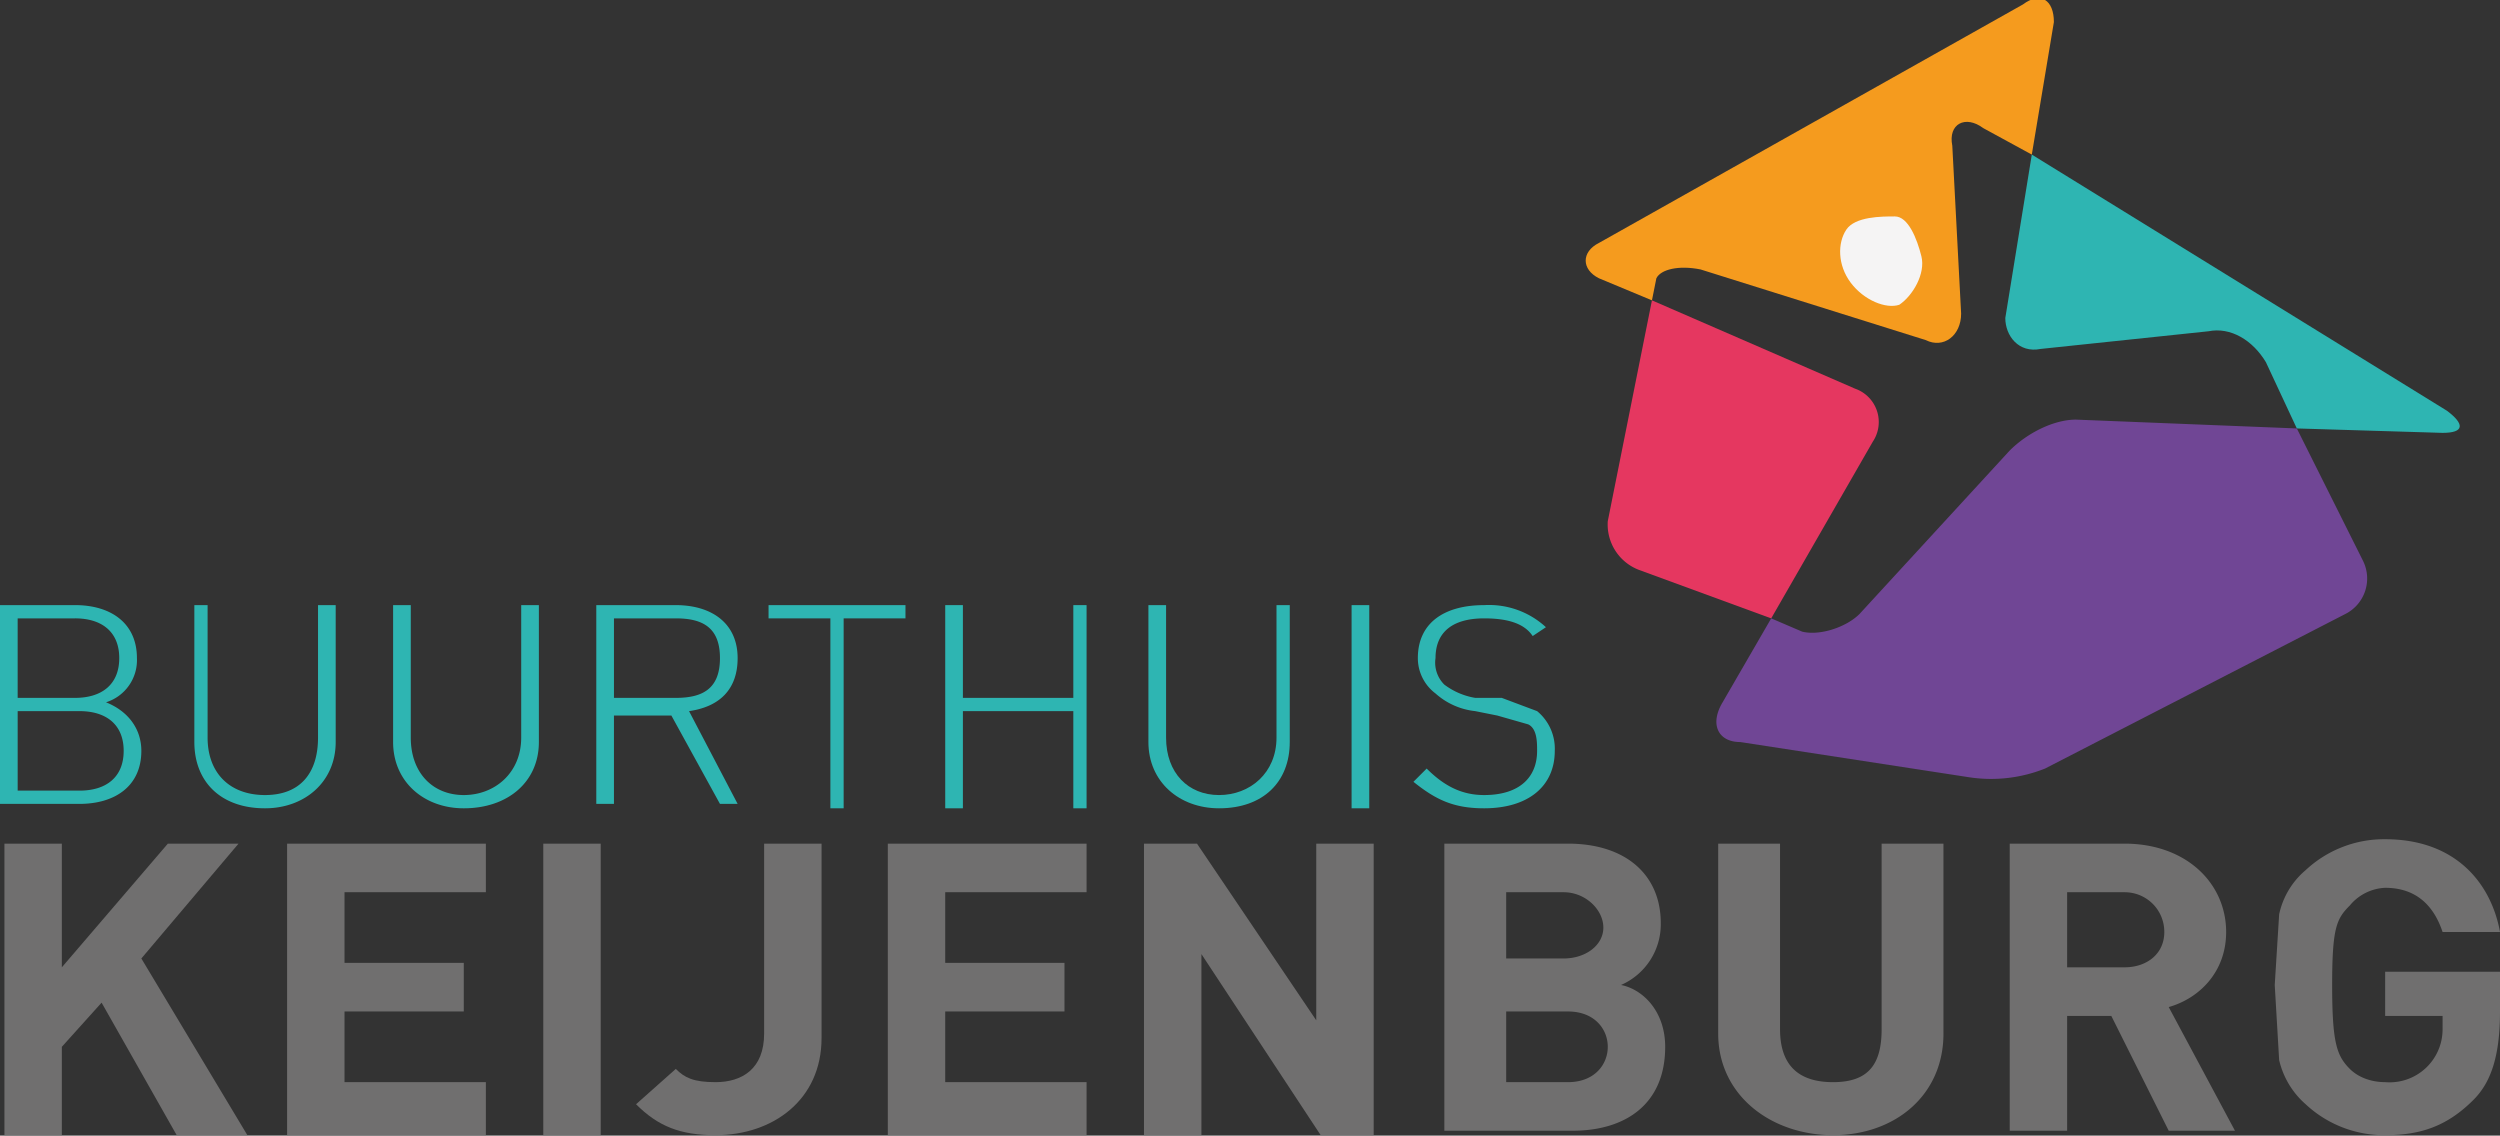 <svg xmlns="http://www.w3.org/2000/svg" id="Laag_1" data-name="Laag 1" viewBox="0 0 566 257.1">
  <rect x="0" y="0" width="566" height="257.1" fill="#333333" stroke="none"/>
  <defs>
    <style>
      .cls-1{fill:#2eb5b2}.cls-6{fill:#706f6f}
    </style>
  </defs>
  <path d="M658 244l7 15 33 1c5 0 5-2 1-5l-94-58-6 37c0 4 3 8 8 7l38-4c5-1 10 2 13 7" class="cls-1" transform="translate(-145 -162)"/>
  <path fill="#f59b1e" d="M589 233l-2-38c-1-5 3-7 7-4l11 6 5-30c0-5-3-7-7-4l-96 54c-4 2-4 6 0 8l12 5 1-5c1-2 5-3 10-2l51 16c4 2 8-1 8-6" transform="translate(-145 -162)"/>
  <path fill="#e53760" d="M509 280a11 11 0 007 11l30 11 23-40a8 8 0 00-4-12l-46-20z" transform="translate(-145 -162)"/>
  <path fill="#704695" d="M608 336l68-35a9 9 0 004-12l-15-30-50-2c-5 0-11 3-15 7l-34 37c-3 3-9 5-13 4l-7-3-11 19c-3 5-1 9 4 9l52 8a33 33 0 0017-2" transform="translate(-145 -162)"/>
  <path fill="#f5f4f4" d="M575 231c-3 1-8-1-11-5s-3-9-1-12 8-3 11-3 5 5 6 9-2 9-5 11" transform="translate(-145 -162)"/>
  <path d="M163 323h-14v18h14c6 0 10-3 10-9s-4-9-10-9m-1-21h-13v18h13c6 0 10-3 10-9s-4-9-10-9m1 42h-18v-45h17c8 0 14 4 14 12a10 10 0 01-7 10c5 2 8 6 8 11 0 8-6 12-14 12M205 345c-10 0-16-6-16-15v-31h3v30c0 8 5 13 13 13s12-5 12-13v-30h4v31c0 9-7 15-16 15M250 345c-9 0-16-6-16-15v-31h4v30c0 8 5 13 12 13s13-5 13-13v-30h4v31c0 9-7 15-17 15M298 302h-14v18h14c6 0 10-2 10-9s-4-9-10-9m-1 22h-13v20h-4v-45h18c8 0 14 4 14 12 0 7-4 11-11 12l11 21h-4z" class="cls-1" transform="translate(-145 -162)"/>
  <path d="M191 183h-3v-43h-14v-3h31v3h-14v43zM243 161h-25v22h-4v-46h4v21h25v-21h3v46h-3v-22z" class="cls-1"/>
  <path d="M421 345c-9 0-16-6-16-15v-31h4v30c0 8 5 13 12 13s13-5 13-13v-30h3v31c0 9-6 15-16 15" class="cls-1" transform="translate(-145 -162)"/>
  <path d="M306 137h4v46h-4z" class="cls-1"/>
  <path d="M481 345c-7 0-11-2-16-6l3-3c4 4 8 6 13 6 8 0 12-4 12-10 0-2 0-5-2-6l-7-2-5-1a16 16 0 01-9-4 10 10 0 01-4-8c0-8 6-12 15-12a19 19 0 0114 5l-3 2c-2-3-6-4-11-4-7 0-11 3-11 9a7 7 0 002 6 16 16 0 007 3h6l8 3a11 11 0 014 9c0 8-6 13-16 13" class="cls-1" transform="translate(-145 -162)"/>
  <path d="M38 191l-24 28v-28H1v66h13v-20l9-10 17 30h16l-24-40 22-26H38zM65 191v66h45v-12H78v-16h27v-11H78v-16h32v-11H65zM123 191h13v66h-13z" class="cls-6"/>
  <path d="M307 419c-8 0-13-2-18-7l9-8c2 2 4 3 9 3 6 0 11-3 11-11v-43h13v44c0 14-11 22-24 22" class="cls-6" transform="translate(-145 -162)"/>
  <path d="M201 191v66h45v-12h-32v-16h27v-11h-27v-16h32v-11h-45zM298 191v40l-27-40h-12v66h13v-41l27 41h12v-66h-13z" class="cls-6"/>
  <path d="M500 391h-14v16h14c6 0 9-4 9-8s-3-8-9-8m-1-27h-13v15h13c5 0 9-3 9-7s-4-8-9-8m2 54h-29v-65h28c13 0 21 7 21 18a15 15 0 01-9 14c5 1 10 6 10 14 0 13-9 19-21 19M560 419c-14 0-26-9-26-23v-43h14v42c0 8 4 12 12 12s11-4 11-12v-42h14v43c0 14-11 23-25 23M626 364h-13v17h13c5 0 9-3 9-8s-4-9-9-9m10 54l-13-26h-10v26h-13v-65h26c14 0 23 9 23 20 0 9-6 15-13 17l15 28zM705 411c-6 6-12 8-20 8a26 26 0 01-18-7 19 19 0 01-6-10l-1-17 1-16a18 18 0 016-10 26 26 0 0118-7c16 0 24 10 26 21h-13c-2-6-6-10-13-10a11 11 0 00-8 4c-3 3-4 5-4 18s1 16 4 19c2 2 5 3 8 3a12 12 0 0013-12v-3h-13v-10h26v9c0 10-2 16-6 20" class="cls-6" transform="translate(-145 -162)"/>
</svg>
